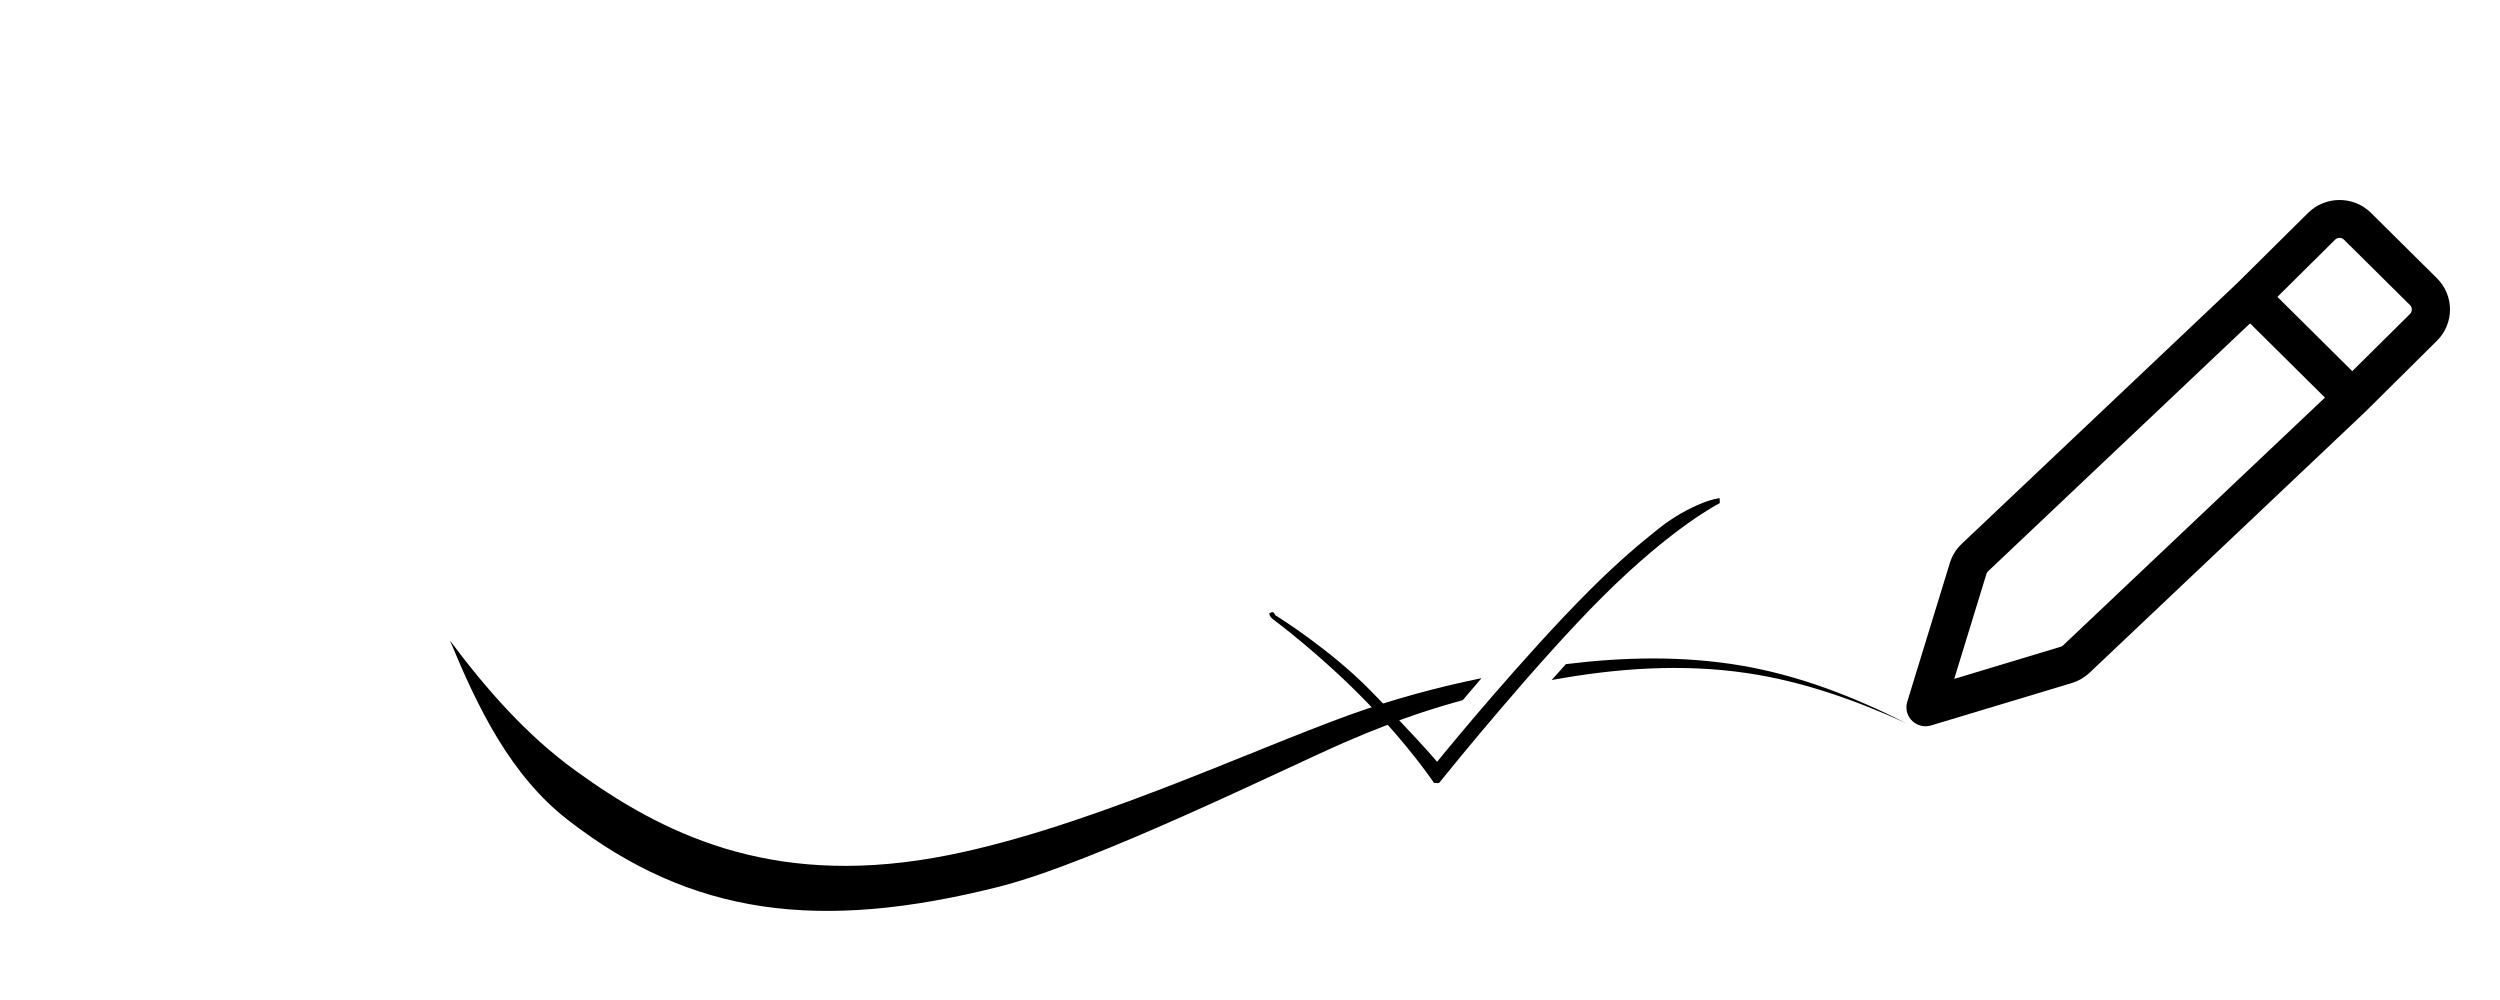 <svg version="1.1" viewBox="0 0 500 200" width="100%" xmlns="http://www.w3.org/2000/svg" xmlns:bx="https://boxy-svg.com">
  <path d="M461.606 42.588C465.085 39.137 470.732 39.137 474.212 42.588L487.39 55.652C490.87 59.103 490.87 64.7 487.39 68.15L473.157 82.259L473.095 82.325L417.919 134.539C416.909 135.492 415.691 136.199 414.356 136.604L386.211 145.091C383.393 145.934 380.714 143.44 381.386 140.601C381.401 140.523 381.42 140.444 381.448 140.366L389.973 112.583C390.421 111.127 391.235 109.814 392.347 108.764L447.403 56.662L461.606 42.588ZM450.012 64.67L397.627 114.244C397.469 114.395 397.351 114.583 397.286 114.789L390.845 135.776L412.13 129.353C412.322 129.294 412.495 129.192 412.639 129.055L446.13 97.362L464.989 79.517L450.007 64.67L450.012 64.67ZM470.455 74.228L481.989 62.8C482.489 62.306 482.489 61.507 481.989 61.012L468.811 47.949C468.312 47.453 467.506 47.453 467.006 47.949L455.48 59.375L470.455 74.228Z"></path>
  <path d="M 343.847 99.598 C 343.814 99.638 343.699 99.677 343.432 99.719 C 342.622 99.849 341.633 100.144 340.369 100.651 C 337.788 101.685 334.748 103.341 331.95 105.552 C 328.108 108.564 323.38 112.602 318.125 117.842 C 304.846 131.069 288.888 150.563 288.888 150.563 L 287.421 152.356 L 285.896 150.611 C 285.896 150.611 282.474 146.692 274.266 138.283 C 266.203 129.979 255.435 123.278 255.435 123.278 L 255.094 123.066 L 255.018 122.928 C 254.707 122.365 254.521 122.309 253.96 122.616 C 253.922 122.619 253.893 122.621 253.87 122.621 C 253.889 123.028 253.922 123.254 254.54 123.809 C 255.414 124.468 264.12 130.968 273.014 140.08 C 281.907 149.235 286.76 156.53 286.76 156.53 C 286.889 156.631 286.882 156.604 287.31 156.609 C 287.739 156.614 287.82 156.673 288.069 156.298 L 288.132 156.202 C 290.183 153.661 307.42 132.402 320.538 119.324 C 334.651 105.255 343.899 100.662 343.899 100.662 C 343.973 100.538 343.952 100.564 343.952 100.135 C 343.952 99.84 343.949 99.736 343.847 99.598 Z"></path>
  <path d="M 290.768 140.53 C 290.904 140.492 291.04 140.453 291.176 140.415 C 296.283 138.979 301.469 137.777 306.656 136.719 C 301.331 137.806 296.007 139.043 290.768 140.53 Z M 292.548 140.035 C 293.685 138.686 294.94 137.21 296.302 135.632 C 287.507 137.443 278.849 139.775 270.375 142.812 C 249.408 150.327 215.138 166.601 186.812 171.562 C 153.577 177.383 132.188 166.506 115.094 154.125 C 105.272 147.011 97.228 137.797 90 128.125 C 95.552 141.504 102.065 155.07 113.625 164.031 C 138.303 183.16 163.872 186.409 199.812 177.344 C 218.964 172.513 257.802 153.286 269 148.438 C 274.849 145.905 280.788 143.584 286.875 141.688 C 288.301 141.244 289.735 140.82 291.176 140.415 C 291.632 140.286 292.09 140.16 292.548 140.035 Z M 296.302 135.632 C 296.782 135.533 297.262 135.436 297.742 135.341 C 297.262 135.436 296.781 135.534 296.302 135.632 Z M 290.768 140.53 C 290.55 140.592 290.332 140.654 290.115 140.717 C 290.332 140.654 290.55 140.592 290.768 140.53 Z M 297.742 135.341 C 298.442 135.202 299.142 135.065 299.843 134.932 C 299.142 135.065 298.442 135.201 297.742 135.341 Z M 299.843 134.932 C 300.977 134.717 302.112 134.511 303.25 134.312 C 302.112 134.511 300.977 134.718 299.843 134.932 Z M 348.125 133.094 C 359.782 135.059 370.772 139.338 381.281 144.656 C 371.094 140.022 360.544 136.273 349.438 134.625 C 336.426 132.694 323.225 133.644 310.337 136.006 C 311.278 134.944 312.228 133.88 313.181 132.824 C 324.793 131.398 336.544 131.141 348.125 133.094 Z"></path>
</svg>
